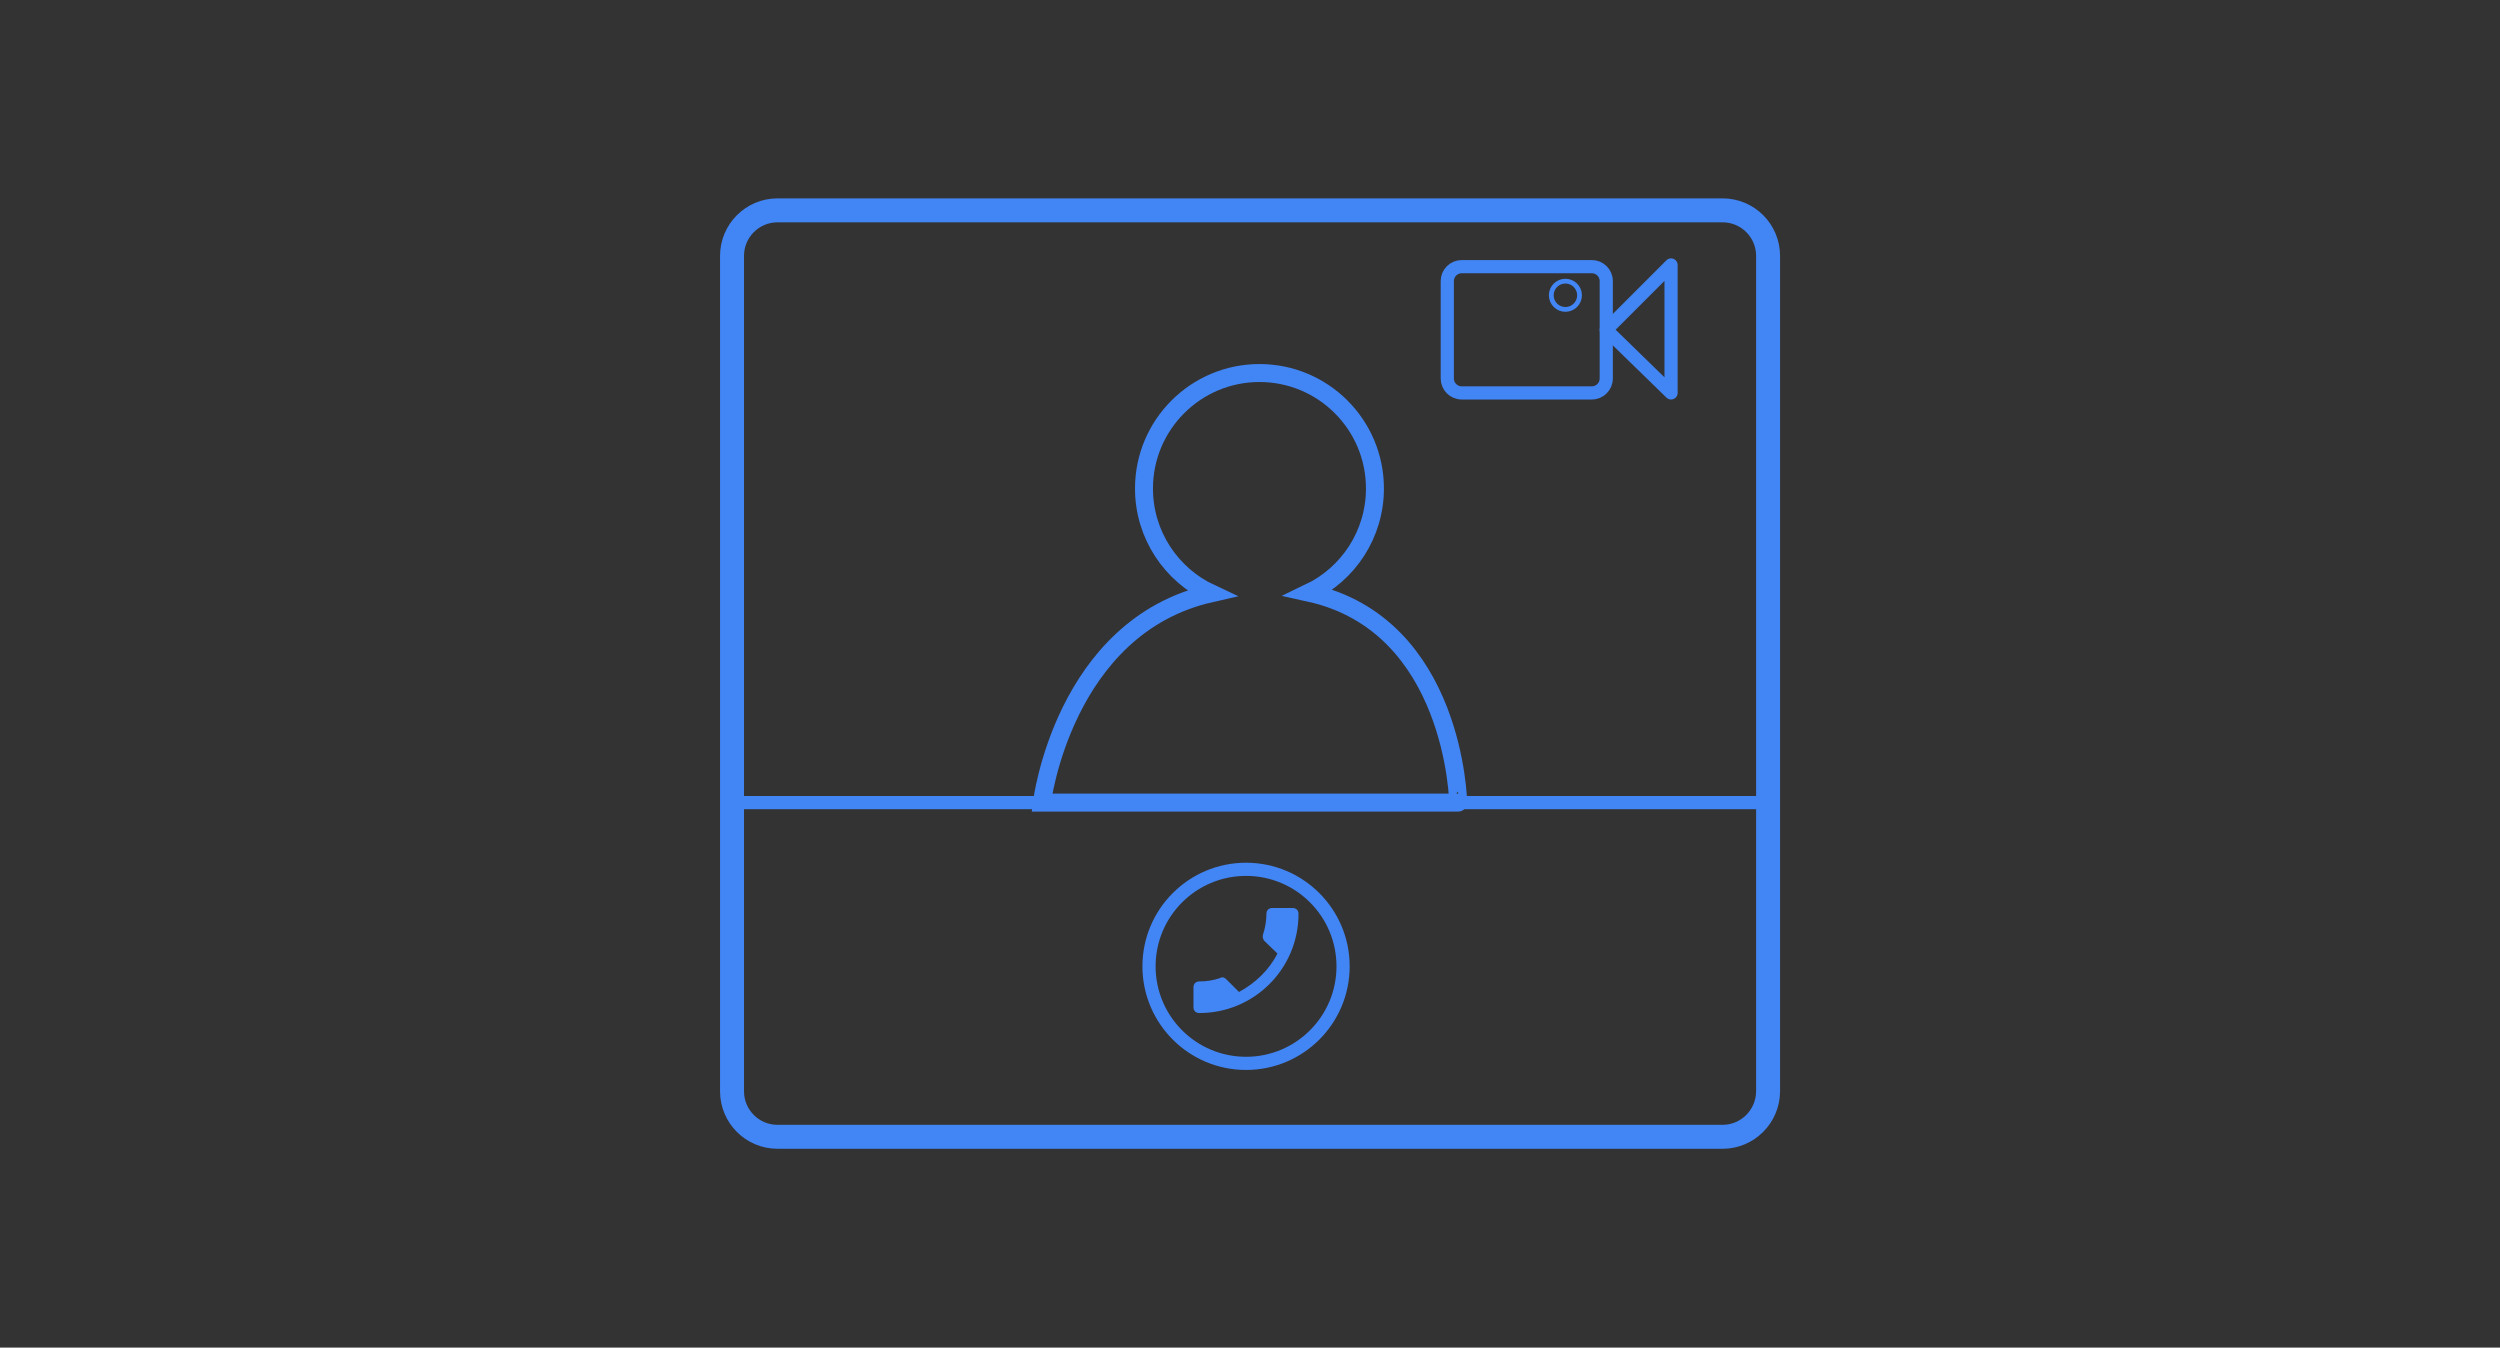 <?xml version="1.0" encoding="utf-8"?>
<!-- Generator: Adobe Illustrator 22.1.0, SVG Export Plug-In . SVG Version: 6.00 Build 0)  -->
<svg version="1.1" id="Layer_1" xmlns="http://www.w3.org/2000/svg" xmlns:xlink="http://www.w3.org/1999/xlink" x="0px" y="0px"
	 viewBox="0 0 2087 1125" style="enable-background:new 0 0 2087 1125;" xml:space="preserve">
<rect x="0" y="0" width="2087" height="1125" fill="#333333" stroke="none"/>
<style type="text/css">
	.st0{fill:none;stroke:#4285F4;stroke-width:20;stroke-miterlimit:10;}
	.st1{fill:#4285F4;}
	.st2{fill:none;stroke:#4285F4;stroke-width:20;stroke-linejoin:round;stroke-miterlimit:10;}
	.st3{fill:none;stroke:#4285F4;stroke-width:20;stroke-linecap:round;stroke-miterlimit:10;}
	.st4{fill:#FFFFFF;stroke:#4285F4;stroke-width:9;stroke-miterlimit:10;}
	.st5{fill:none;stroke:#FFFFFF;stroke-width:10;stroke-linecap:round;stroke-linejoin:round;stroke-miterlimit:10;}
	.st6{fill:none;stroke:#4285F4;stroke-width:10;stroke-miterlimit:10;}
	.st7{fill:none;stroke:#4285F4;stroke-width:4;stroke-miterlimit:10;}
	.st8{fill:none;stroke:#4285F4;stroke-width:9;stroke-miterlimit:10;}
	.st9{fill:#4285F4;stroke:#4285F4;stroke-miterlimit:10;}
	.st10{fill:#FFFFFF;stroke:#FFFFFF;stroke-miterlimit:10;}
	.st11{fill:none;stroke:#4285F4;stroke-width:7;stroke-miterlimit:10;}
	.st12{opacity:0.4;fill:#4285F4;}
	.st13{fill:#3A76CC;}
	.st14{fill:none;stroke:#4285F4;stroke-width:12;stroke-miterlimit:10;}
	.st15{fill:none;stroke:#4285F4;stroke-width:11;stroke-miterlimit:10;}
	.st16{fill:none;stroke:#4285F4;stroke-width:11;stroke-linejoin:round;stroke-miterlimit:10;}
	.st17{fill:none;stroke:#4285F4;stroke-width:15;stroke-miterlimit:10;}
	.st18{fill:none;stroke:#4285F4;stroke-width:6;stroke-miterlimit:10;}
	.st19{fill:none;stroke:#4285F4;stroke-width:5;stroke-miterlimit:10;}
	.st20{fill:none;stroke:#4285F4;stroke-width:23;stroke-linecap:round;stroke-linejoin:round;stroke-miterlimit:10;}
	.st21{fill:none;stroke:#4285F4;stroke-width:16;stroke-linecap:round;stroke-linejoin:round;stroke-miterlimit:10;}
	.st22{fill:#3164AD;}
	.st23{fill:none;stroke:#3164AD;stroke-width:13;stroke-miterlimit:10;}
	.st24{fill:none;stroke:#4285F4;stroke-width:7;stroke-linecap:round;stroke-linejoin:round;stroke-miterlimit:10;}
	.st25{fill:none;stroke:#4285F4;stroke-width:4;stroke-linecap:round;stroke-linejoin:round;stroke-miterlimit:10;}
	.st26{fill:#006DF0;}
</style>
<g>
	<path class="st0" d="M-932.4-583.4c0,10.8-8.8,19.6-19.6,19.6h-286.8h-243.9c-10.8,0-19.6-8.8-19.6-19.6v-347.8
		c0-10.8,8.8-19.6,19.6-19.6h530.7c10.8,0,19.6,8.8,19.6,19.6V-583.4z"/>
	<path class="st0" d="M-980-621.5c0,8.5-7.3,15.3-16.3,15.3h-238.8h-203.2c-9,0-16.3-6.9-16.3-15.3v-271.7c0-8.5,7.3-15.3,16.3-15.3
		h442c9,0,16.3,6.9,16.3,15.3V-621.5z"/>
	<polyline class="st0" points="-1250.1,-563.9 -1250.1,-475.5 -1200.7,-475.5 -1200.7,-563.9 	"/>
	<line class="st0" x1="-1258.5" y1="-475.5" x2="-1372.2" y2="-475.5"/>
	<line class="st0" x1="-1068.1" y1="-475.5" x2="-1190.7" y2="-475.5"/>
</g>
<g>
	<g>
		<path class="st1" d="M-981.8-396.1l40.6,132.4l-552.6-1.8l40.8-130.6H-981.8 M-972.3-416.1h-490.3c-3.2,0-6,2.3-6.9,5.6
			l-48.3,154.6c-1.5,5.2,2,10.4,6.9,10.4l586.5,1.9c4.9,0,8.4-5.2,7-10.4l-48-156.5C-966.3-413.9-969.1-416.1-972.3-416.1
			L-972.3-416.1z"/>
	</g>
	<polyline class="st2" points="-1503.7,-259 -1503.7,-212.3 -932.2,-212.3 -932.2,-259 	"/>
	<g>
		<path class="st1" d="M-1010.8-347l10.3,36.7h-432.8l12.7-36.7H-1010.8 M-1004.2-367h-422.6c-4.8,0-9.2,3.1-10.7,7.6l-18.7,54
			c-2.6,7.4,2.9,15.1,10.7,15.1h456.4c7.5,0,13-7.2,10.9-14.4l-15.1-54C-994.7-363.6-999.2-367-1004.2-367L-1004.2-367z"/>
	</g>
</g>
<path class="st0" d="M-618.3-481.7h-229c-5.2,0-9.5-4.3-9.5-9.5v-452c0-5.2,4.3-9.5,9.5-9.5h229c5.2,0,9.5,4.3,9.5,9.5v452
	C-608.8-485.9-613.1-481.7-618.3-481.7z"/>
<line class="st3" x1="-807.5" y1="-916" x2="-658.2" y2="-916"/>
<line class="st3" x1="-807.5" y1="-876" x2="-658.2" y2="-876"/>
<line class="st3" x1="-807.5" y1="-836" x2="-658.2" y2="-836"/>
<line class="st3" x1="-807.5" y1="-559.4" x2="-658.2" y2="-559.4"/>
<line class="st3" x1="-807.5" y1="-519.4" x2="-658.2" y2="-519.4"/>
<path class="st3" d="M-668.1-704.2h-15.3c-10.1,0-18.3-8.2-18.3-18.3v-15.3c0-10.1,8.2-18.3,18.3-18.3h15.3
	c10.1,0,18.3,8.2,18.3,18.3v15.3C-649.7-712.4-657.9-704.2-668.1-704.2z"/>
<path class="st3" d="M-856.8-535.7c0,0-57,34-32,77c16.6,19.4,57,25.1,63.2,25.9c0.5,0.1,1,0.1,1.5,0.1c7.3,0,71.5,0.9,91.3,48"/>
<ellipse transform="matrix(0.908 -0.419 0.419 0.908 60.716 -327.981)" class="st3" cx="-716.5" cy="-302.3" rx="59.7" ry="76"/>
<line class="st3" x1="-776.9" y1="-294.9" x2="-665.2" y2="-332.9"/>
<line class="st3" x1="-740.2" y1="-374.1" x2="-721" y2="-313.9"/>
<line class="st4" x1="-740.2" y1="-374.1" x2="-721" y2="-313.9"/>
<line class="st5" x1="-733.7" y1="-353" x2="-727" y2="-332.1"/>
<path class="st0" d="M1448.9-195.6H634c-13.8,0-25-11.2-25-25v-723.9c0-13.8,11.2-25,25-25h814.8c13.8,0,25,11.2,25,25v723.9
	C1473.9-206.8,1462.7-195.6,1448.9-195.6z"/>
<path class="st0" d="M609.1-822.2"/>
<rect x="609.1" y="-770.4" class="st0" width="864.8" height="375.8"/>
<g>
	<polyline class="st6" points="808.5,-933.9 791.4,-933.9 779.5,-917.5 779.5,-882.3 837.4,-882.3 837.4,-917.5 825.5,-933.9 
		808.5,-933.9 	"/>
	<line class="st7" x1="789.7" y1="-882.3" x2="789.7" y2="-902.4"/>
	<line class="st7" x1="798.7" y1="-882.3" x2="798.7" y2="-902.4"/>
	<line class="st7" x1="807.6" y1="-882.3" x2="807.6" y2="-902.4"/>
	<line class="st7" x1="816.5" y1="-882.3" x2="816.5" y2="-902.4"/>
	<line class="st7" x1="825.4" y1="-882.3" x2="825.4" y2="-902.4"/>
</g>
<g>
	<polyline class="st6" points="716.9,-933.9 699.9,-933.9 687.9,-917.5 687.9,-882.3 745.8,-882.3 745.8,-917.5 733.9,-933.9 
		716.9,-933.9 	"/>
	<line class="st7" x1="698.1" y1="-882.3" x2="698.1" y2="-902.4"/>
	<line class="st7" x1="707.1" y1="-882.3" x2="707.1" y2="-902.4"/>
	<line class="st7" x1="716" y1="-882.3" x2="716" y2="-902.4"/>
	<line class="st7" x1="724.9" y1="-882.3" x2="724.9" y2="-902.4"/>
	<line class="st7" x1="733.8" y1="-882.3" x2="733.8" y2="-902.4"/>
</g>
<g>
	<polyline class="st6" points="808.3,-851.8 791.2,-851.8 779.3,-835.4 779.3,-800.3 837.2,-800.3 837.2,-835.4 825.3,-851.8 
		808.3,-851.8 	"/>
	<line class="st7" x1="789.5" y1="-800.3" x2="789.5" y2="-820.4"/>
	<line class="st7" x1="798.4" y1="-800.3" x2="798.4" y2="-820.4"/>
	<line class="st7" x1="807.4" y1="-800.3" x2="807.4" y2="-820.4"/>
	<line class="st7" x1="816.3" y1="-800.3" x2="816.3" y2="-820.4"/>
	<line class="st7" x1="825.2" y1="-800.3" x2="825.2" y2="-820.4"/>
</g>
<g>
	<polyline class="st6" points="716.5,-851.8 699.5,-851.8 687.6,-835.4 687.6,-800.3 745.5,-800.3 745.5,-835.4 733.5,-851.8 
		716.5,-851.8 	"/>
	<line class="st7" x1="697.8" y1="-800.3" x2="697.8" y2="-820.4"/>
	<line class="st7" x1="706.7" y1="-800.3" x2="706.7" y2="-820.4"/>
	<line class="st7" x1="715.6" y1="-800.3" x2="715.6" y2="-820.4"/>
	<line class="st7" x1="724.5" y1="-800.3" x2="724.5" y2="-820.4"/>
	<line class="st7" x1="733.5" y1="-800.3" x2="733.5" y2="-820.4"/>
</g>
<g>
	<polyline class="st6" points="899.5,-933.9 882.4,-933.9 870.5,-917.5 870.5,-882.3 928.4,-882.3 928.4,-917.5 916.5,-933.9 
		899.5,-933.9 	"/>
	<line class="st7" x1="880.7" y1="-882.3" x2="880.7" y2="-902.4"/>
	<line class="st7" x1="889.7" y1="-882.3" x2="889.7" y2="-902.4"/>
	<line class="st7" x1="898.6" y1="-882.3" x2="898.6" y2="-902.4"/>
	<line class="st7" x1="907.5" y1="-882.3" x2="907.5" y2="-902.4"/>
	<line class="st7" x1="916.4" y1="-882.3" x2="916.4" y2="-902.4"/>
</g>
<g>
	<polyline class="st6" points="899.3,-851.8 882.2,-851.8 870.3,-835.4 870.3,-800.3 928.2,-800.3 928.2,-835.4 916.3,-851.8 
		899.3,-851.8 	"/>
	<line class="st7" x1="880.5" y1="-800.3" x2="880.5" y2="-820.4"/>
	<line class="st7" x1="889.4" y1="-800.3" x2="889.4" y2="-820.4"/>
	<line class="st7" x1="898.4" y1="-800.3" x2="898.4" y2="-820.4"/>
	<line class="st7" x1="907.3" y1="-800.3" x2="907.3" y2="-820.4"/>
	<line class="st7" x1="916.2" y1="-800.3" x2="916.2" y2="-820.4"/>
</g>
<g>
	<polyline class="st6" points="990.5,-933.9 973.4,-933.9 961.5,-917.5 961.5,-882.3 1019.4,-882.3 1019.4,-917.5 1007.5,-933.9 
		990.5,-933.9 	"/>
	<line class="st7" x1="971.7" y1="-882.3" x2="971.7" y2="-902.4"/>
	<line class="st7" x1="980.7" y1="-882.3" x2="980.7" y2="-902.4"/>
	<line class="st7" x1="989.6" y1="-882.3" x2="989.6" y2="-902.4"/>
	<line class="st7" x1="998.5" y1="-882.3" x2="998.5" y2="-902.4"/>
	<line class="st7" x1="1007.4" y1="-882.3" x2="1007.4" y2="-902.4"/>
</g>
<g>
	<polyline class="st6" points="990.3,-851.8 973.2,-851.8 961.3,-835.4 961.3,-800.3 1019.2,-800.3 1019.2,-835.4 1007.3,-851.8 
		990.3,-851.8 	"/>
	<line class="st7" x1="971.5" y1="-800.3" x2="971.5" y2="-820.4"/>
	<line class="st7" x1="980.4" y1="-800.3" x2="980.4" y2="-820.4"/>
	<line class="st7" x1="989.4" y1="-800.3" x2="989.4" y2="-820.4"/>
	<line class="st7" x1="998.3" y1="-800.3" x2="998.3" y2="-820.4"/>
	<line class="st7" x1="1007.2" y1="-800.3" x2="1007.2" y2="-820.4"/>
</g>
<line class="st8" x1="609.1" y1="-865.5" x2="1473.9" y2="-865.5"/>
<line class="st8" x1="763.1" y1="-969.4" x2="763.1" y2="-770.4"/>
<line class="st8" x1="854.1" y1="-965" x2="854.1" y2="-766"/>
<line class="st8" x1="945.1" y1="-960.5" x2="945.1" y2="-761.5"/>
<line class="st8" x1="1036.1" y1="-967.3" x2="1036.1" y2="-768.3"/>
<rect x="1266.6" y="-827.7" class="st9" width="158" height="30.9"/>
<rect x="1074" y="-827.7" class="st9" width="158" height="30.9"/>
<g>
	<rect x="1352.1" y="-939.6" class="st9" width="72.5" height="59.7"/>
	<rect x="1371" y="-924" class="st10" width="34.6" height="28.5"/>
</g>
<line class="st4" x1="1194.8" y1="-865.5" x2="1284.9" y2="-966.8"/>
<g>
	<path class="st1" d="M811.8-759.3v167.8h-93.4v-167.8H811.8 M820.8-768.3H709.4v185.8h111.4V-768.3L820.8-768.3z"/>
</g>
<g>
	<path class="st1" d="M714.1-759.3v167.8h-93.4v-167.8H714.1 M723.1-768.3H611.7v185.8h111.4V-768.3L723.1-768.3z"/>
</g>
<g>
	<path class="st1" d="M920.4-759.3v167.8H827v-167.8H920.4 M929.4-768.3H818v185.8h111.4V-768.3L929.4-768.3z"/>
</g>
<g>
	<path class="st1" d="M1029.1-759.3v167.8h-93.4v-167.8H1029.1 M1038.1-768.3H926.7v185.8h111.4V-768.3L1038.1-768.3z"/>
</g>
<g>
	<path class="st1" d="M1137.8-759.3v167.8h-93.4v-167.8H1137.8 M1146.8-768.3h-111.4v185.8h111.4V-768.3L1146.8-768.3z"/>
</g>
<g>
	<path class="st1" d="M1246.4-759.3v167.8H1153v-167.8H1246.4 M1255.4-768.3H1144v185.8h111.4V-768.3L1255.4-768.3z"/>
</g>
<g>
	<path class="st1" d="M1355.1-759.3v167.8h-93.4v-167.8H1355.1 M1364.1-768.3h-111.4v185.8h111.4V-768.3L1364.1-768.3z"/>
</g>
<g>
	<path class="st1" d="M1463.7-759.3v167.8h-93.4v-167.8H1463.7 M1472.7-768.3h-111.4v185.8h111.4V-768.3L1472.7-768.3z"/>
</g>
<rect x="636.7" y="-733.7" class="st11" width="60.4" height="41.2"/>
<rect x="734.3" y="-733.7" class="st11" width="60.4" height="41.2"/>
<rect x="843.5" y="-733.7" class="st11" width="60.4" height="41.2"/>
<rect x="952.7" y="-733.7" class="st11" width="60.4" height="41.2"/>
<rect x="1061.9" y="-733.7" class="st11" width="60.4" height="41.2"/>
<rect x="1168.9" y="-733.7" class="st11" width="60.4" height="41.2"/>
<g>
	<rect x="1277.6" y="-733.7" class="st11" width="60.4" height="41.2"/>
</g>
<g>
	<rect x="1386.3" y="-733.7" class="st11" width="60.4" height="41.2"/>
</g>
<g>
	<path class="st1" d="M811.8-574.7v165.2h-93.6v-165.2H811.8 M820.8-583.7H709.2v183.2h111.6V-583.7L820.8-583.7z"/>
</g>
<g>
	<path class="st1" d="M714-574.7v165.2h-93.6v-165.2H714 M723-583.7H611.4v183.2H723V-583.7L723-583.7z"/>
</g>
<g>
	<path class="st1" d="M920.6-574.7v165.2H827v-165.2H920.6 M929.6-583.7H818v183.2h111.6V-583.7L929.6-583.7z"/>
</g>
<g>
	<path class="st1" d="M1029.5-574.7v165.2h-93.6v-165.2H1029.5 M1038.5-583.7H926.9v183.2h111.6V-583.7L1038.5-583.7z"/>
</g>
<g>
	<path class="st1" d="M1138.3-574.7v165.2h-93.6v-165.2H1138.3 M1147.3-583.7h-111.6v183.2h111.6V-583.7L1147.3-583.7z"/>
</g>
<g>
	<path class="st1" d="M1247.2-574.7v165.2h-93.6v-165.2H1247.2 M1256.2-583.7h-111.6v183.2h111.6V-583.7L1256.2-583.7z"/>
</g>
<g>
	<path class="st1" d="M1356-574.7v165.2h-93.6v-165.2H1356 M1365-583.7h-111.6v183.2H1365V-583.7L1365-583.7z"/>
</g>
<g>
	<path class="st1" d="M1464.8-574.7v165.2h-93.6v-165.2H1464.8 M1473.8-583.7h-111.6v183.2h111.6V-583.7L1473.8-583.7z"/>
</g>
<rect x="634.5" y="-558.4" class="st11" width="60.5" height="41.2"/>
<rect x="732.2" y="-558.4" class="st11" width="60.5" height="41.2"/>
<rect x="841.6" y="-558.4" class="st11" width="60.5" height="41.2"/>
<rect x="951" y="-558.4" class="st11" width="60.5" height="41.2"/>
<rect x="1060.4" y="-558.4" class="st11" width="60.5" height="41.2"/>
<rect x="1167.6" y="-558.4" class="st11" width="60.5" height="41.2"/>
<g>
	<rect x="1276.5" y="-558.4" class="st11" width="60.5" height="41.2"/>
</g>
<g>
	<rect x="1385.3" y="-558.4" class="st11" width="60.5" height="41.2"/>
</g>
<rect x="671" y="-344.1" class="st11" width="214" height="104.6"/>
<rect x="925.7" y="-347.4" class="st11" width="214" height="104.6"/>
<rect x="1180.4" y="-350.7" class="st11" width="214" height="104.6"/>
<g>
	<g>
		<path class="st0" d="M-669.1,910.5h-788.9c-21,0-38-17-38-38V588c0-21,17-38,38-38h788.9c21,0,38,17,38,38v284.5
			C-631.1,893.5-648.1,910.5-669.1,910.5z"/>
		<path class="st0" d="M-1239,420"/>
		<g>
			<path class="st1" d="M-1240,410h-53.5c-4.1,0-8.1,1.3-11.3,3.8l-182,135.4l11.9,16l181.7-135.2h53.2V410z"/>
			<path class="st1" d="M-822.9,413.8c-3.3-2.4-7.3-3.8-11.3-3.8H-883v20h48.4l181.7,135.2l11.9-16L-822.9,413.8z"/>
		</g>
	</g>
	<path class="st11" d="M-883.8,470c6.1,0,13.4,5.1,16.2,11.5l3.2,7.3c3,6.8,0.1,12.5-6.5,12.5h-381.3c-6.6,0-9.5-5.7-6.5-12.5
		l3.2-7.3c2.8-6.4,10.1-11.5,16.2-11.5"/>
	<polygon class="st1" points="-886.5,292.3 -886.5,497.9 -1236.5,497.9 -1236.5,221.5 -967.3,221.5 -967.3,214.5 -1243.5,214.5 
		-1243.5,504.9 -879.5,504.9 -879.5,292.3 	"/>
	<rect x="-1118" y="246" class="st1" width="113" height="18.5"/>
	<rect x="-1167.5" y="283" class="st1" width="182.2" height="18.5"/>
	<rect x="-1167.5" y="308.5" class="st1" width="136.5" height="18.5"/>
	<rect x="-1167.5" y="337.5" class="st1" width="136.5" height="18.5"/>
	<rect x="-1167.5" y="366.5" class="st1" width="212" height="18.5"/>
	<rect x="-1167.5" y="395.5" class="st1" width="212" height="18.5"/>
	<rect x="-1167.5" y="424.5" class="st1" width="212" height="18.5"/>
	<rect x="-1167.5" y="453.5" class="st1" width="126.5" height="18.5"/>
	<polygon class="st1" points="-967.3,214.5 -967.3,292.3 -879.5,292.3 	"/>
	<polygon class="st12" points="-967.3,292.3 -885.2,372.7 -885.2,292.3 	"/>
	<circle class="st1" cx="-732" cy="657" r="25.5"/>
	<circle class="st13" cx="-732" cy="736" r="36"/>
	<rect x="-1345.3" y="842.7" class="st14" width="563.7" height="67.8"/>
	<polygon class="st14" points="-839.5,842.7 -1287.5,842.7 -1345.3,910.5 -781.7,910.5 	"/>
</g>
<g>
	<path class="st0" d="M1438,949H649.1c-21,0-38-17-38-38V213.6c0-21,17-38,38-38H1438c21,0,38,17,38,38V911
		C1475.9,932,1458.9,949,1438,949z"/>
	<g>
		<path class="st15" d="M1328.9,328h-108.7c-6.6,0-12-5.4-12-12v-81.4c0-6.6,5.4-12,12-12h108.7c6.6,0,12,5.4,12,12V316
			C1340.9,322.6,1335.5,328,1328.9,328z"/>
		<polygon class="st16" points="1340.9,275.3 1395,221.2 1395,328 		"/>
	</g>
	<line class="st16" x1="611.1" y1="670" x2="1475.9" y2="670"/>
	<circle class="st16" cx="1040.2" cy="806.7" r="81"/>
	<g id="call_1_">
		<path class="st1" d="M1055.3,785.3c-1-1.5-1.5-3.4-1-4.9c1.9-5.8,2.9-11.7,2.9-17.5c0-2.9,1.9-4.9,4.9-4.9h17
			c2.9,0,4.9,1.9,4.9,4.9c0,45.8-37,82.8-82.8,82.8c-2.9,0-4.9-1.9-4.9-4.9v-16.6c0-2.9,1.9-4.9,4.9-4.9c6.3,0,12.2-1,17.5-2.9
			c1.5-1,3.4-0.5,4.9,1l10.7,10.7c13.6-7.3,25.3-18.5,32.1-32.1L1055.3,785.3z"/>
	</g>
	<path class="st17" d="M1092.9,494.8c32.5-15.5,54.9-48.7,54.9-87c0-53.3-43.2-96.4-96.4-96.4s-96.4,43.2-96.4,96.4
		c0,38.7,22.8,72.1,55.8,87.5C887.8,523.2,869.8,670,869.8,670h347.5C1217.3,670,1214.7,521.6,1092.9,494.8z"/>
	<circle class="st7" cx="1306.8" cy="246.5" r="11.8"/>
</g>
<g>
	<path class="st0" d="M1329.1,1765.7c0,10.8-8.8,19.6-19.6,19.6h-286.8H778.8c-10.8,0-19.6-8.8-19.6-19.6v-347.8
		c0-10.8,8.8-19.6,19.6-19.6h530.7c10.8,0,19.6,8.8,19.6,19.6V1765.7z"/>
	<path class="st0" d="M1430.7,2027.6c4.1,9.8-4.6,17.9-19.6,17.9h-397.3h-338c-15,0-23.7-8.1-19.6-17.9l98.2-232.7
		c2.3-5.4,12.8-9.6,23.7-9.6h530.7c10.8,0,21.4,4.3,23.7,9.6L1430.7,2027.6z"/>
	<path class="st0" d="M1281.5,1727.6c0,8.5-7.3,15.3-16.3,15.3h-238.8H823.2c-9,0-16.3-6.9-16.3-15.3v-271.7
		c0-8.5,7.3-15.3,16.3-15.3h442c9,0,16.3,6.9,16.3,15.3V1727.6z"/>
	<polygon class="st18" points="1110.5,2037.6 982.6,2037.6 985.7,1955.3 1107.2,1955.3 	"/>
	<g>
		<polygon class="st19" points="788,1847.2 758.3,1847.2 766.6,1823.2 795.4,1823.2 		"/>
		<polygon class="st19" points="833.5,1847.2 803.9,1847.2 810.8,1823.2 839.6,1823.2 		"/>
		<polygon class="st19" points="879.1,1847.2 849.4,1847.2 855,1823.2 883.9,1823.2 		"/>
		<polygon class="st19" points="924.6,1847.2 895,1847.2 899.3,1823.2 928.1,1823.2 		"/>
		<polygon class="st19" points="970.2,1847.2 940.5,1847.2 943.5,1823.2 972.3,1823.2 		"/>
		<polygon class="st19" points="1015.7,1847.2 986,1847.2 987.7,1823.2 1016.5,1823.2 		"/>
		<polygon class="st19" points="1061.3,1847.2 1031.6,1847.2 1031.9,1823.2 1060.8,1823.2 		"/>
		<polygon class="st19" points="1106.8,1847.2 1077.1,1847.2 1076.2,1823.2 1105,1823.2 		"/>
		<polygon class="st19" points="1152.4,1847.2 1122.7,1847.2 1120.4,1823.2 1149.2,1823.2 		"/>
		<polygon class="st19" points="1197.9,1847.2 1168.2,1847.2 1164.6,1823.2 1193.4,1823.2 		"/>
		<polygon class="st19" points="1243.4,1847.2 1213.8,1847.2 1208.8,1823.2 1237.6,1823.2 		"/>
		<polygon class="st19" points="1289,1847.2 1259.3,1847.2 1253.1,1823.2 1281.9,1823.2 		"/>
		<polygon class="st19" points="1328.7,1847.2 1299,1847.2 1291.6,1823.2 1320.4,1823.2 		"/>
		<polygon class="st19" points="776.1,1885.7 745.1,1885.7 754.1,1859.4 784.2,1859.4 		"/>
		<polygon class="st19" points="823.8,1885.7 792.7,1885.7 800.3,1859.4 830.4,1859.4 		"/>
		<polygon class="st19" points="871.4,1885.7 840.4,1885.7 846.6,1859.4 876.7,1859.4 		"/>
		<polygon class="st19" points="919.1,1885.7 888.1,1885.7 892.8,1859.4 922.9,1859.4 		"/>
		<polygon class="st19" points="966.8,1885.7 935.7,1885.7 939,1859.4 969.1,1859.4 		"/>
		<polygon class="st19" points="1014.4,1885.7 983.4,1885.7 985.2,1859.4 1015.3,1859.4 		"/>
		<polygon class="st19" points="1062.1,1885.7 1031,1885.7 1031.4,1859.4 1061.5,1859.4 		"/>
		<polygon class="st19" points="1109.8,1885.7 1078.7,1885.7 1077.6,1859.4 1107.7,1859.4 		"/>
		<polygon class="st19" points="1157.4,1885.7 1126.4,1885.7 1123.9,1859.4 1154,1859.4 		"/>
		<polygon class="st19" points="1252.7,1885.7 1174,1885.7 1170.1,1859.4 1246.4,1859.4 		"/>
		<polygon class="st19" points="1300.4,1885.7 1269.3,1885.7 1262.5,1859.4 1292.6,1859.4 		"/>
		<polygon class="st19" points="1341.1,1885.7 1310.1,1885.7 1302,1859.4 1332.1,1859.4 		"/>
		<polygon class="st19" points="763.8,1925.7 731.3,1925.7 741.2,1896.9 772.7,1896.9 		"/>
		<polygon class="st19" points="813.7,1925.7 781.2,1925.7 789.5,1896.9 821,1896.9 		"/>
		<polygon class="st19" points="863.5,1925.7 831,1925.7 837.8,1896.9 869.2,1896.9 		"/>
		<polygon class="st19" points="1132.6,1925.7 880.9,1925.7 886.1,1896.9 1129.8,1896.9 		"/>
		<polygon class="st19" points="1212.5,1925.7 1148.7,1925.7 1145.4,1896.9 1207.2,1896.9 		"/>
		<polygon class="st19" points="1268.6,1925.7 1236.2,1925.7 1230.1,1896.9 1261.5,1896.9 		"/>
		<polygon class="st19" points="1312.2,1925.7 1279.7,1925.7 1272.3,1896.9 1303.7,1896.9 		"/>
		<polygon class="st19" points="1355.7,1925.7 1323.2,1925.7 1314.3,1896.9 1345.8,1896.9 		"/>
	</g>
</g>
<g>
	<circle class="st0" cx="-1384.5" cy="2855.7" r="42.5"/>
	<circle class="st0" cx="-735" cy="2855.7" r="42.5"/>
	<circle class="st0" cx="-980.5" cy="2634.8" r="34.5"/>
	<circle class="st0" cx="-1009.5" cy="2727.3" r="29"/>
	<circle class="st0" cx="-908" cy="3006.6" r="29"/>
	<path class="st0" d="M-1384.5,2813.2c0,0,28-85.9,94.8-85.9s186.8,0,186.8,0"/>
	<path class="st0" d="M-1356.4,2887.6c0,0,3.6,80.5,80.5,80.5c76.9,0,172.9,0,172.9,0"/>
	<path class="st0" d="M-1255,2733.7c0,0,25.3-98.9,83.6-98.9s156.4,0,156.4,0"/>
	<path class="st0" d="M-735,2810.9c0,0-25.3-83.6-83.6-83.6s-156.4,0-156.4,0"/>
	<path class="st0" d="M-1181,2968.1c0,0,25.9-79.4,73.9-79.4c48.1,0,170.1,0,170.1,0"/>
	<path class="st0" d="M-1143,2968.1c0,0,7.1,38.6,38.6,38.6c31.4,0,167.4,0,167.4,0"/>
	<polygon class="st1" points="-1106.7,2943.1 -1081.7,2968.1 -1106.7,2993.1 	"/>
	<polygon class="st1" points="-819,3031.9 -844,3006.9 -819,2981.9 	"/>
	<polygon class="st1" points="-937,2863.7 -912,2888.7 -937,2913.7 	"/>
	<polygon class="st1" points="-1106.7,2702.3 -1081.7,2727.3 -1106.7,2752.3 	"/>
	<path class="st0" d="M-777.5,2855.7c0,0-3.5,33-22.4,33s-34.7,0-34.7,0"/>
	<circle class="st0" cx="-861.7" cy="2888.7" r="27.1"/>
	<path class="st0" d="M-735,2898.2v69.9c0,0,6.4,38.8-38.8,38.8c-45.2,0-45.2,0-45.2,0"/>
</g>
<g>
	<g>
		<path class="st0" d="M-779.2,2030.8c0,8.1-6.6,14.7-14.7,14.7h-215.3h-183.1c-8.1,0-14.7-6.6-14.7-14.7v-261.1
			c0-8.1,6.6-14.7,14.7-14.7h398.4c8.1,0,14.7,6.6,14.7,14.7V2030.8z"/>
		<path class="st0" d="M-814.9,2002.3c0,6.3-5.5,11.5-12.2,11.5h-179.3h-152.5c-6.8,0-12.2-5.1-12.2-11.5v-203.9
			c0-6.3,5.5-11.5,12.2-11.5h331.8c6.8,0,12.2,5.1,12.2,11.5V2002.3z"/>
	</g>
	<path class="st20" d="M-697.1,1399.3v70.6c0,0,0.5,8.9-6.9,14.8c-7.4,5.9-15.5,4.8-15.5,4.8H-777"/>
	<path class="st20" d="M-938.6,1369.5h301.8l-140.2,69.2v71.9h-281.2c0,0-103.3-5.9-103.3-70.6c0-74.7,116.6-70.6,116.6-70.6"/>
	<path class="st21" d="M-1019.3,1510.6v83.2c0,0,2.5,15.4-10,23c-12.5,7.7-28.5,7.7-28.5,7.7h-49v-34.8c0,0-7.5-17.2-32.4-17.2
		c-24.9,0-32.1,14.8-32.1,14.8v72c0,0,2.5,18.3,31.3,18.3s31.8-16.4,31.8-16.4l1.4-36.7"/>
	<path class="st21" d="M-1171.2,1625.2c0,0-188.5-25.1-188.5,129.8s152.8,138.6,152.8,138.6"/>
	<path class="st22" d="M-962.6,1963h-66.1c-9.7,0-17.5-7.9-17.5-17.5v-46.7c0-9.7,7.9-17.5,17.5-17.5h66.1c9.7,0,17.5,7.9,17.5,17.5
		v46.7C-945,1955.1-952.9,1963-962.6,1963z"/>
	<path class="st23" d="M-1032.1,1886.4c0,0-4.1-50.1,36.5-50.1c40.6,0,36.8,50.1,36.8,50.1H-1032.1z"/>
	<circle class="st24" cx="-827.4" cy="1469.5" r="20.1"/>
	<circle class="st25" cx="-877.1" cy="1478.3" r="12.8"/>
</g>
<g>
	<path class="st26" d="M831.9,2591.4c-27.1,0-49.2,22.1-49.2,49.2c0,27.1,22.1,49.2,49.2,49.2c27.1,0,49.2-22.1,49.2-49.2
		C881.1,2613.5,859,2591.4,831.9,2591.4z M831.9,2668c-15.1,0-27.3-12.3-27.3-27.3s12.3-27.3,27.3-27.3s27.3,12.3,27.3,27.3
		S847,2668,831.9,2668z"/>
	<circle class="st26" cx="1263.7" cy="2624.2" r="10.9"/>
	<circle class="st26" cx="1220" cy="2624.2" r="10.9"/>
	<circle class="st26" cx="1285.5" cy="2657" r="10.9"/>
	<circle class="st26" cx="1241.8" cy="2657" r="10.9"/>
	<circle class="st26" cx="1176.2" cy="2624.2" r="10.9"/>
	<circle class="st26" cx="1198.1" cy="2657" r="10.9"/>
	<circle class="st26" cx="1132.5" cy="2624.2" r="10.9"/>
	<circle class="st26" cx="1154.4" cy="2657" r="10.9"/>
	<circle class="st26" cx="1088.8" cy="2624.2" r="10.9"/>
	<circle class="st26" cx="1110.6" cy="2657" r="10.9"/>
	<path class="st26" d="M831.9,2799.1c-27.1,0-49.2,22.1-49.2,49.2c0,27.1,22.1,49.2,49.2,49.2c27.1,0,49.2-22.1,49.2-49.2
		C881.1,2821.2,859,2799.1,831.9,2799.1z M831.9,2875.7c-15.1,0-27.3-12.3-27.3-27.3s12.3-27.3,27.3-27.3s27.3,12.3,27.3,27.3
		S847,2875.7,831.9,2875.7z"/>
	<path class="st26" d="M831.9,3006.8c-27.1,0-49.2,22.1-49.2,49.2c0,27.1,22.1,49.2,49.2,49.2c27.1,0,49.2-22.1,49.2-49.2
		C881.1,3028.9,859,3006.8,831.9,3006.8z M831.9,3083.3c-15.1,0-27.3-12.3-27.3-27.3s12.3-27.3,27.3-27.3s27.3,12.3,27.3,27.3
		S847,3083.3,831.9,3083.3z"/>
	<path class="st26" d="M1373,2705v-128.8c0-27.8-22.6-50.4-50.4-50.4H767.5c-27.8,0-50.4,22.6-50.4,50.4V2705
		c0,16.1,7.7,30.2,19.4,39.4c-11.7,9.2-19.4,23.4-19.4,39.5v128.8c0,16.1,7.7,30.2,19.4,39.4c-11.7,9.2-19.4,23.4-19.4,39.5v128.8
		c0,27.8,22.6,50.4,50.4,50.4h304.7c29.3,5.4,61.5,8.2,93.1,8.2c94.8,0,194.8-24.6,206.5-71.6c0.7-1.5,1.1-3.1,1.1-4.9v-98.4v-4.1
		v-4.1v-90.2v-4.1v-4.1v-94.3v-4.1c0-1.6-0.4-3.2-1-4.5c-3.8-16-18-29.5-38.9-40.3C1355.8,2749.5,1373,2729.2,1373,2705z
		 M739,2912.7v-128.8c0-15.7,12.8-28.5,28.5-28.5h228c-19.8,10.6-33.2,23.7-36.9,39.2c-0.6,1.4-1,2.9-1,4.5v4.1v94.3v4.1v4.1v35.5
		H767.5C751.8,2941.2,739,2928.5,739,2912.7z M986.3,2845.6c0.5,0.3,1,0.6,1.5,1c1.9,1.2,3.9,2.4,6,3.5c0.6,0.3,1.2,0.7,1.8,1
		c2.5,1.4,5.2,2.7,7.9,4c0.4,0.2,0.9,0.4,1.3,0.6c2.4,1.1,4.9,2.2,7.5,3.2c0.8,0.3,1.5,0.6,2.3,0.9c3,1.2,6.1,2.3,9.3,3.4
		c0.2,0.1,0.3,0.1,0.5,0.2c3,1,6.2,2,9.3,3c0.9,0.3,1.7,0.5,2.6,0.8c3.1,0.9,6.3,1.8,9.6,2.7c0.3,0.1,0.5,0.1,0.8,0.2
		c3.5,0.9,7.1,1.7,10.8,2.6c0.9,0.2,1.8,0.4,2.8,0.6c3.1,0.7,6.3,1.3,9.5,1.9c0.6,0.1,1.3,0.3,1.9,0.4c3.7,0.7,7.5,1.3,11.4,2
		c0.9,0.1,1.8,0.3,2.7,0.4c3.2,0.5,6.4,1,9.6,1.4c0.9,0.1,1.8,0.2,2.7,0.3c3.9,0.5,7.8,1,11.8,1.4c0.8,0.1,1.6,0.2,2.4,0.2
		c3.3,0.3,6.7,0.6,10,0.9c1,0.1,2,0.2,3,0.2c4,0.3,8,0.6,12.1,0.8c0.6,0,1.1,0,1.7,0.1c3.6,0.2,7.1,0.3,10.7,0.4
		c1.1,0,2.1,0.1,3.2,0.1c4.1,0.1,8.2,0.2,12.2,0.2s8.1-0.1,12.2-0.2c1.1,0,2.1-0.1,3.2-0.1c3.6-0.1,7.1-0.2,10.7-0.4
		c0.6,0,1.1,0,1.7-0.1c4-0.2,8.1-0.5,12.1-0.8c1-0.1,2-0.2,3-0.2c3.4-0.3,6.7-0.6,10-0.9c0.8-0.1,1.6-0.2,2.4-0.2
		c4-0.4,7.9-0.9,11.8-1.4c0.9-0.1,1.8-0.2,2.7-0.3c3.2-0.4,6.4-0.9,9.6-1.4c0.9-0.1,1.8-0.3,2.7-0.4c3.8-0.6,7.6-1.3,11.4-2
		c0.6-0.1,1.3-0.3,1.9-0.4c3.2-0.6,6.4-1.3,9.5-1.9c0.9-0.2,1.8-0.4,2.8-0.6c3.6-0.8,7.2-1.7,10.8-2.6c0.3-0.1,0.5-0.1,0.8-0.2
		c3.3-0.8,6.5-1.7,9.6-2.7c0.9-0.3,1.7-0.5,2.6-0.8c3.2-1,6.3-2,9.3-3c0.2-0.1,0.3-0.1,0.5-0.2c3.2-1.1,6.3-2.3,9.3-3.4
		c0.8-0.3,1.5-0.6,2.3-0.9c2.6-1,5-2.1,7.5-3.2c0.4-0.2,0.9-0.4,1.3-0.6c2.8-1.3,5.4-2.6,7.9-4c0.6-0.3,1.2-0.7,1.8-1
		c2.1-1.1,4.1-2.3,6-3.5c0.5-0.3,1-0.6,1.5-1c2.3-1.5,4.4-3,6.4-4.5c0.1-0.1,0.3-0.2,0.4-0.3v54.5c-0.3,1.3-0.4,2.6-0.2,3.9
		c0.2,0.8,0.3,1.6,0.3,2.4c0,1.2-0.3,2.4-0.6,3.6c-0.2,0.9-0.5,1.9-0.9,2.8c-0.3,0.8-0.8,1.7-1.3,2.5c-0.5,0.8-1,1.7-1.6,2.5
		c-0.8,1.1-1.8,2.3-2.9,3.4c-0.4,0.4-0.8,0.9-1.2,1.3c-23.1,22.4-91.4,42.6-177.3,42.6c-85.8,0-154.1-20.2-177.3-42.6
		c-0.5-0.5-0.9-1-1.4-1.4c-1-1.1-2-2.2-2.8-3.3c-0.6-0.9-1.2-1.7-1.7-2.6c-0.4-0.8-0.9-1.6-1.2-2.3c-0.4-1-0.7-2-1-3
		c-0.3-1.2-0.6-2.4-0.6-3.6c0-0.8,0.1-1.6,0.2-2.3c0.2-1.4,0.1-2.8-0.2-4.2v-54.3c0.1,0.1,0.3,0.2,0.4,0.3
		C981.9,2842.7,984,2844.2,986.3,2845.6z M1349.6,3006.5c-0.3,0.8-0.8,1.7-1.3,2.5c-0.5,0.8-1,1.7-1.6,2.5c-0.8,1.1-1.8,2.3-2.9,3.4
		c-0.4,0.4-0.8,0.9-1.2,1.3c-23.1,22.4-91.4,42.6-177.3,42.6c-85.8,0-154.1-20.2-177.3-42.6c-0.5-0.5-0.9-1-1.4-1.4
		c-1-1.1-2-2.2-2.8-3.3c-0.6-0.9-1.2-1.7-1.7-2.6c-0.4-0.8-0.9-1.6-1.2-2.3c-0.4-1-0.7-2-1-3c-0.3-1-0.5-2.1-0.5-3.1v-1.3
		c0-0.5,0.1-1,0.1-1.5c0.2-0.9-0.1-1.9-0.2-2.8l-0.1-53.6v-2c0.4,0.3,1,0.7,1.4,1c1.4,1,2.8,2,4.3,3c1.2,0.8,2.4,1.6,3.7,2.4
		c2,1.2,3.9,2.4,6,3.5c0,0,0,0,0.1,0c22.8,12.4,54.2,21.4,88.8,26.8c0.3,0,0.5,0.1,0.8,0.1c11.2,1.7,22.7,3.1,34.3,4.1
		c2.5,0.2,5,0.4,7.5,0.6c2.4,0.2,4.9,0.3,7.3,0.5c3.3,0.2,6.6,0.3,9.9,0.5c1.9,0.1,3.8,0.2,5.8,0.2c5.3,0.2,10.6,0.3,15.9,0.3
		c5.3,0,10.6-0.1,15.9-0.3c1.9-0.1,3.9-0.1,5.8-0.2c3.3-0.1,6.5-0.3,9.8-0.5c2.5-0.1,4.9-0.3,7.4-0.5c2.5-0.2,4.9-0.4,7.3-0.6
		c11.8-1,23.4-2.4,34.7-4.1c0.2,0,0.3-0.1,0.5-0.1c37.9-5.9,71.8-16.1,94.9-30.4c1.3-0.8,2.5-1.6,3.7-2.4c1.5-1,2.9-2,4.3-3
		c0.5-0.4,1-0.7,1.5-1.1v54.5c-0.3,1.3-0.4,2.6-0.2,3.9c0.1,0.8,0.2,1.6,0.2,2.4c0,1.2-0.3,2.4-0.6,3.6
		C1350.3,3004.6,1350,3005.5,1349.6,3006.5z M767.5,3148.9c-15.7,0-28.5-12.8-28.5-28.5v-128.8c0-15.7,12.8-28.5,28.5-28.5h190.1
		v32.8v4.1v4.1v98.4v10.9h3.2c0.2,0.4,0.4,0.8,0.6,1.2c0.4,0.8,0.8,1.6,1.2,2.4c0.9,1.6,1.9,3.2,3,4.8c1.1,1.6,2.4,3.1,3.7,4.6
		c0.7,0.8,1.4,1.5,2.1,2.3c4.2,4.3,9.2,8.4,15,12.1c0.2,0.1,0.4,0.3,0.6,0.4c4.2,2.7,8.7,5.3,13.6,7.7L767.5,3148.9L767.5,3148.9z
		 M1351.1,3099.7c-0.1,0.3-0.2,0.7-0.2,1c-4.5,27.3-80.1,56.4-185.6,56.4c-33.7,0-64.2-3-90.5-7.9l0-0.1
		c-54.4-10.3-84.4-27.7-92.9-42.3c0,0,0,0,0,0c-0.4-0.7-0.7-1.3-1-2c-0.6-1.4-1.1-2.7-1.3-4.1l-0.1-63c0.4,0.3,0.9,0.6,1.3,0.9
		c1.4,1,2.8,2,4.3,3c1.2,0.8,2.4,1.6,3.7,2.4c2,1.2,3.9,2.4,6,3.5c0,0,0,0,0.1,0c22.8,12.4,54.2,21.4,88.8,26.8
		c0.3,0,0.5,0.1,0.8,0.1c11.2,1.7,22.7,3.1,34.3,4.1c2.5,0.2,5,0.4,7.5,0.6c2.4,0.2,4.9,0.3,7.3,0.5c3.3,0.2,6.6,0.3,9.9,0.5
		c1.9,0.1,3.8,0.2,5.8,0.2c5.3,0.2,10.6,0.3,15.9,0.3c5.3,0,10.6-0.1,15.9-0.3c1.9-0.1,3.9-0.1,5.8-0.2c3.3-0.1,6.5-0.3,9.8-0.5
		c2.5-0.1,4.9-0.3,7.4-0.5c2.5-0.2,4.9-0.4,7.3-0.6c11.8-1,23.4-2.4,34.7-4.1c0.2,0,0.3-0.1,0.5-0.1c37.9-5.9,71.8-16.1,94.9-30.4
		c1.3-0.8,2.5-1.6,3.7-2.4c1.5-1,2.9-2,4.3-3c0.5-0.4,1-0.7,1.5-1.1L1351.1,3099.7L1351.1,3099.7z M1351.1,2803.2
		c0,27.7-79.5,58.8-185.8,58.8c-106.4,0-185.8-31-185.8-58.8c0-1.4,0.3-2.8,0.7-4.2c0.4-1.4,1-2.9,1.9-4.3c0-0.1,0.1-0.1,0.1-0.2
		c3.6-6.1,11-12.6,22.3-18.9c0.5-0.3,1-0.5,1.5-0.8c1.9-1,4-2.1,6.1-3.1c2.5-1.2,5.1-2.3,7.8-3.5c0.5-0.2,1.1-0.4,1.7-0.7
		c12.7-5.1,28-9.6,45.2-13.2c5.4-1.1,10.9-2.2,16.5-3.1c1.5-0.3,3-0.5,4.5-0.8c48.9-7.5,106-7.5,155,0c1.5,0.2,3,0.5,4.5,0.8
		c5.6,0.9,11.1,2,16.4,3.1C1317,2765.6,1351.1,2785.1,1351.1,2803.2z M1351.1,2705c0,15.7-12.8,28.5-28.5,28.5H1272
		c-0.6-0.1-1.3-0.2-2-0.4c-7.2-1.6-14.5-2.9-22.1-4.1c-0.7-0.1-1.5-0.2-2.2-0.3c-25.8-4-53.4-6.1-80.5-6.1
		c-27.1,0-54.6,2.1-80.4,6.1c-0.8,0.1-1.5,0.2-2.3,0.3c-7.5,1.2-14.9,2.6-22,4.1c-0.6,0.1-1.4,0.2-2,0.4H767.5
		c-15.7,0-28.5-12.8-28.5-28.5v-128.8c0-15.7,12.8-28.5,28.5-28.5h555.1c15.7,0,28.5,12.8,28.5,28.5V2705z"/>
</g>
</svg>
